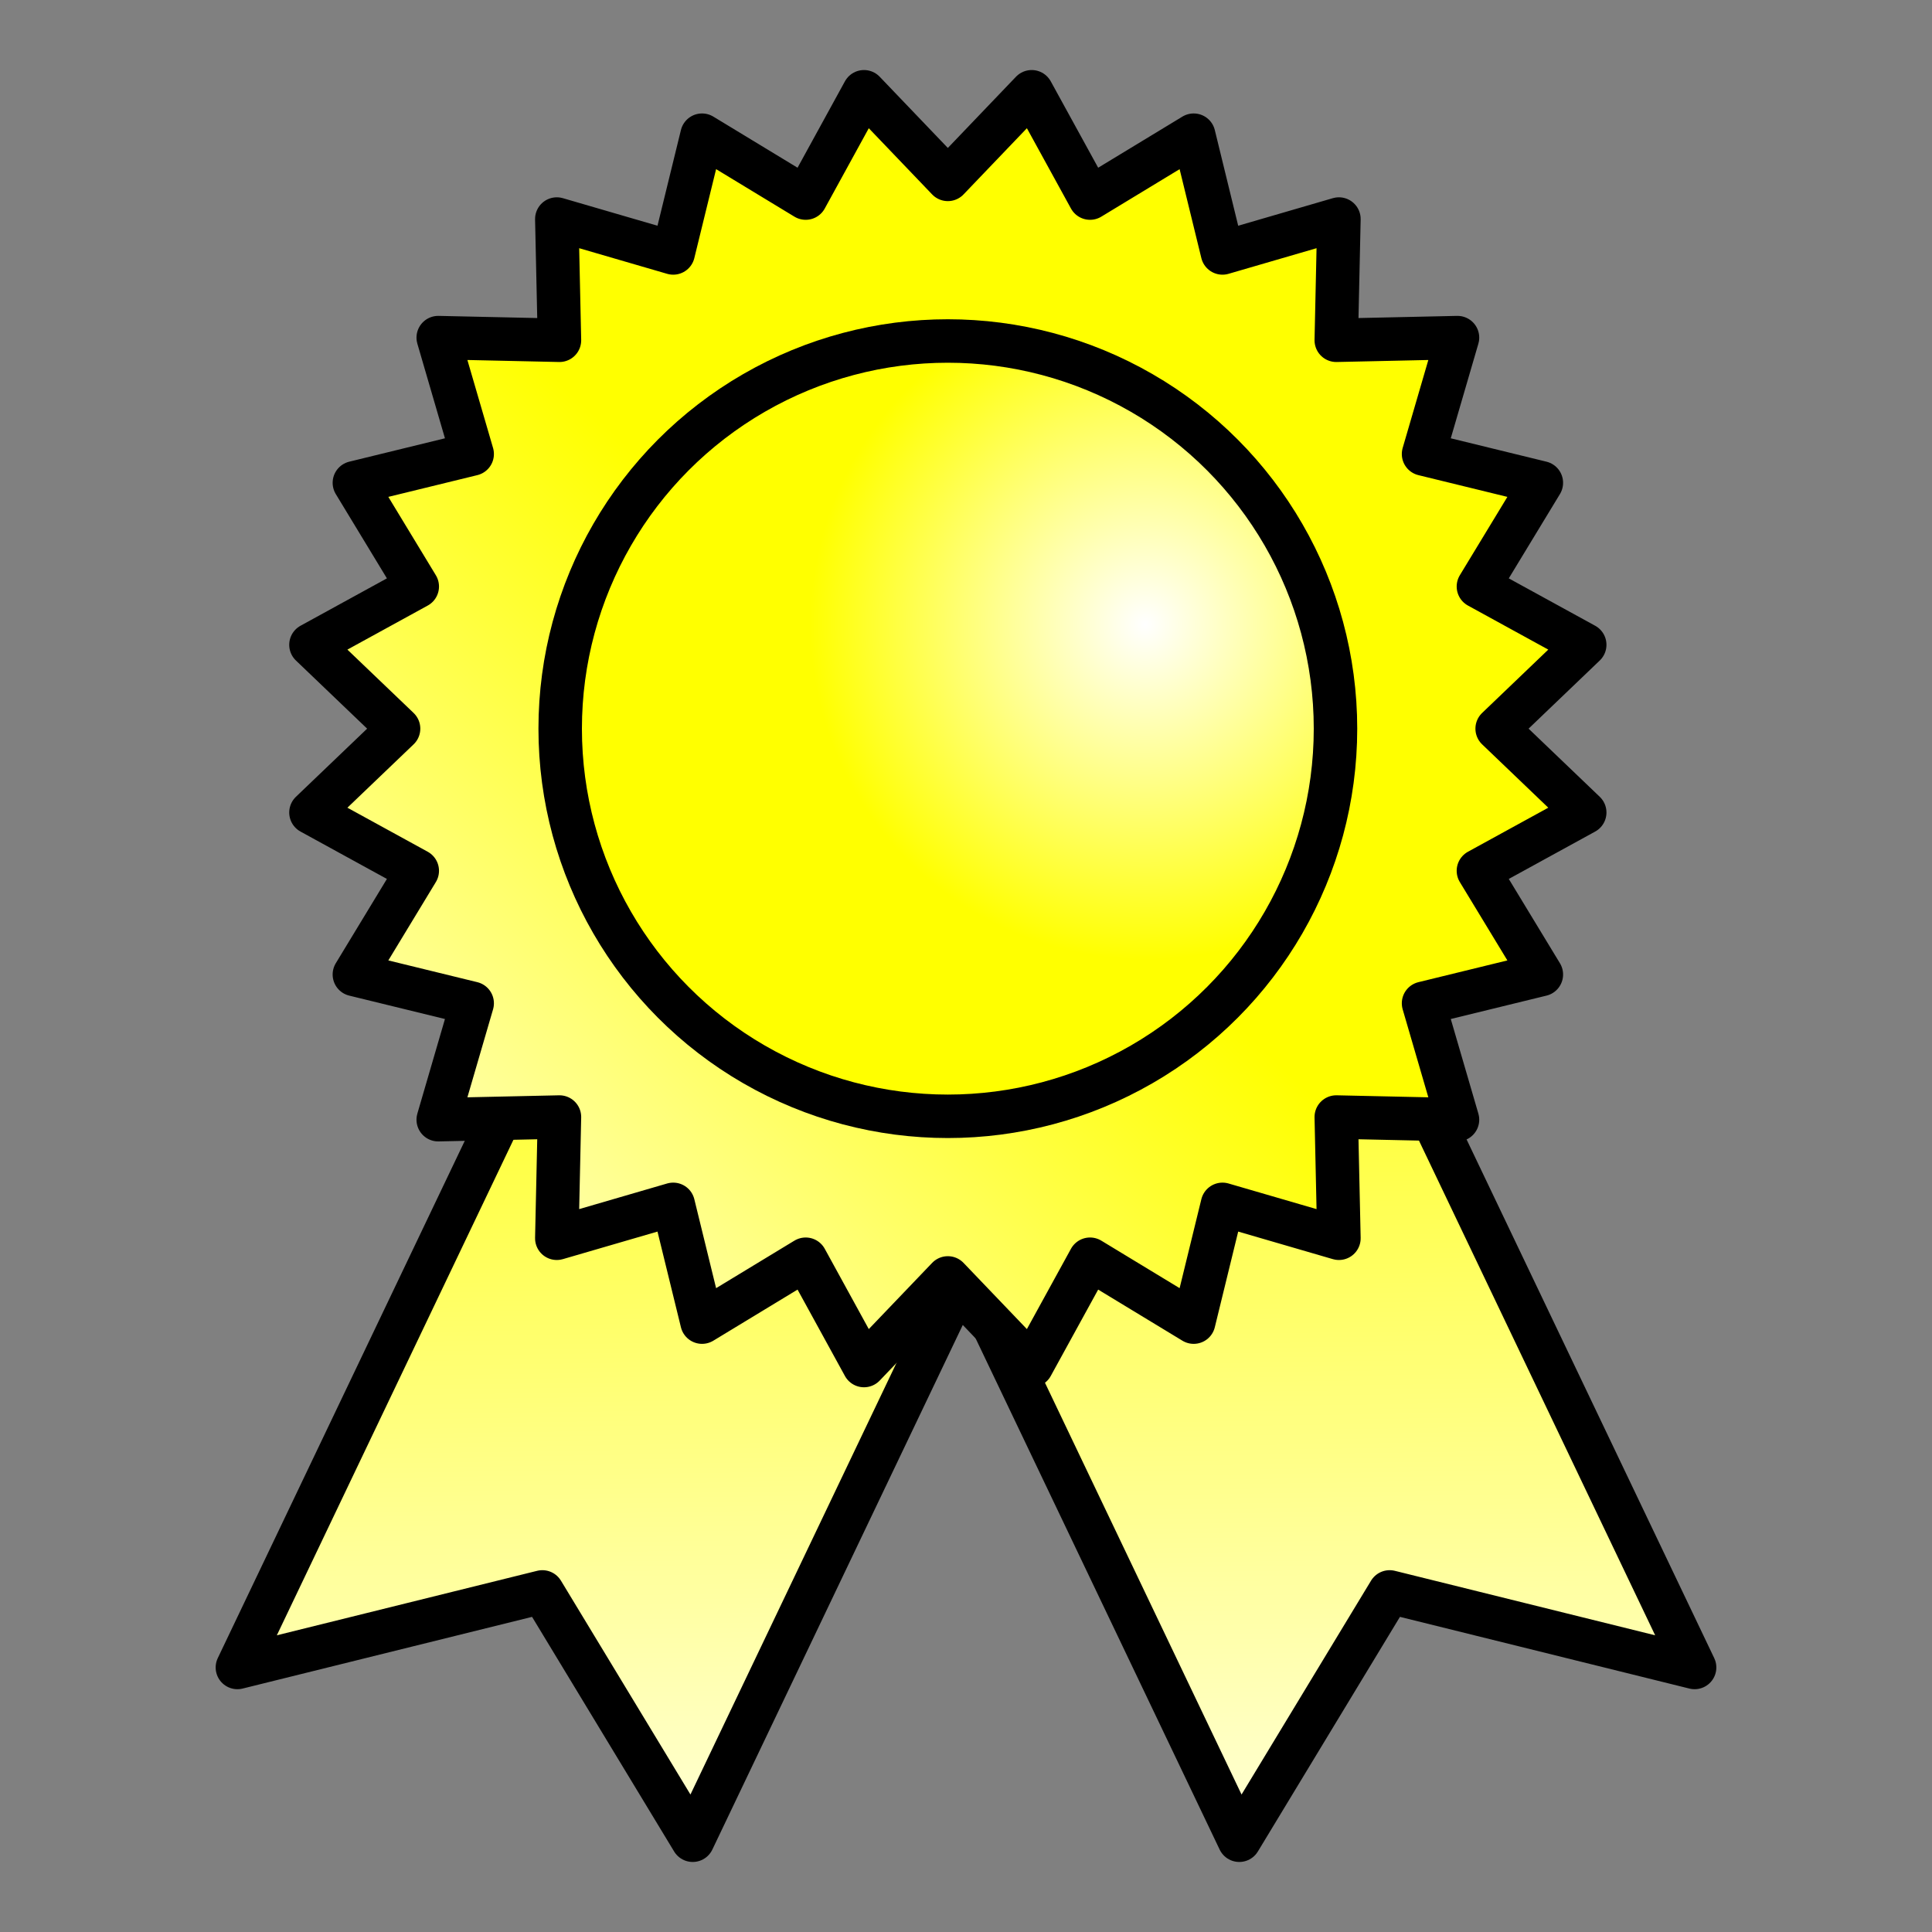 <?xml version="1.0" encoding="UTF-8"?><svg id="Calque_1" xmlns="http://www.w3.org/2000/svg" xmlns:xlink="http://www.w3.org/1999/xlink" viewBox="0 0 400 400"><rect x="0" y="0" width="400" height="400" fill="#808080" stroke="none"/><defs><style>.cls-1{fill:url(#Dégradé_sans_nom_11);}.cls-1,.cls-2,.cls-3,.cls-4{stroke:#000;stroke-linecap:round;stroke-linejoin:round;stroke-width:9px;}.cls-2{fill:url(#Dégradé_sans_nom_13);}.cls-3{fill:url(#Dégradé_sans_nom_12);}.cls-4{fill:url(#Dégradé_sans_nom_12-2);}</style><linearGradient id="Dégradé_sans_nom_12" x1="135.14" y1="424.07" x2="131.21" y2="168.17" gradientUnits="userSpaceOnUse"><stop offset="0" stop-color="#fff"/><stop offset="1" stop-color="#ff0"/></linearGradient><linearGradient id="Dégradé_sans_nom_12-2" x1="269.07" y1="422.01" x2="265.14" y2="166.11" xlink:href="#Dégradé_sans_nom_12"/><linearGradient id="Dégradé_sans_nom_13" x1="58.3" y1="296.34" x2="194.11" y2="153.11" gradientUnits="userSpaceOnUse"><stop offset="0" stop-color="#fff"/><stop offset="1" stop-color="#ff0"/></linearGradient><radialGradient id="Dégradé_sans_nom_11" cx="237.12" cy="129.26" fx="237.12" fy="129.26" r="69.4" gradientUnits="userSpaceOnUse"><stop offset="0" stop-color="#fff"/><stop offset="1" stop-color="#ff0"/></radialGradient></defs><polyline class="cls-3" points="122.62 191.34 103.43 231.55 49.15 345.23 112.29 329.59 143.42 381 198.08 266.5 216.89 227.11"/><polyline class="cls-4" points="277.38 191.34 296.65 231.71 350.85 345.23 287.71 329.59 256.58 381 207.31 277.79 183.11 227.11"/><polygon class="cls-2" points="196.24 37.14 213.6 19 225.68 41.01 247.14 27.99 253.1 52.37 277.21 45.35 276.66 70.45 301.76 69.9 294.73 94 319.12 99.96 306.09 121.43 328.1 133.5 309.97 150.86 328.1 168.22 306.09 180.29 319.12 201.76 294.73 207.72 301.76 231.82 276.66 231.27 277.21 256.37 253.1 249.35 247.14 273.73 225.68 260.71 213.6 282.72 196.24 264.58 178.88 282.72 166.81 260.71 145.35 273.73 139.38 249.35 115.28 256.37 115.83 231.27 90.73 231.82 97.76 207.72 73.37 201.76 86.39 180.29 64.38 168.22 82.52 150.86 64.38 133.5 86.39 121.43 73.37 99.96 97.76 94 90.73 69.9 115.83 70.45 115.28 45.35 139.38 52.37 145.35 27.99 166.81 41.01 178.88 19 196.24 37.14"/><circle class="cls-1" cx="196.24" cy="150.86" r="80.26"/></svg>